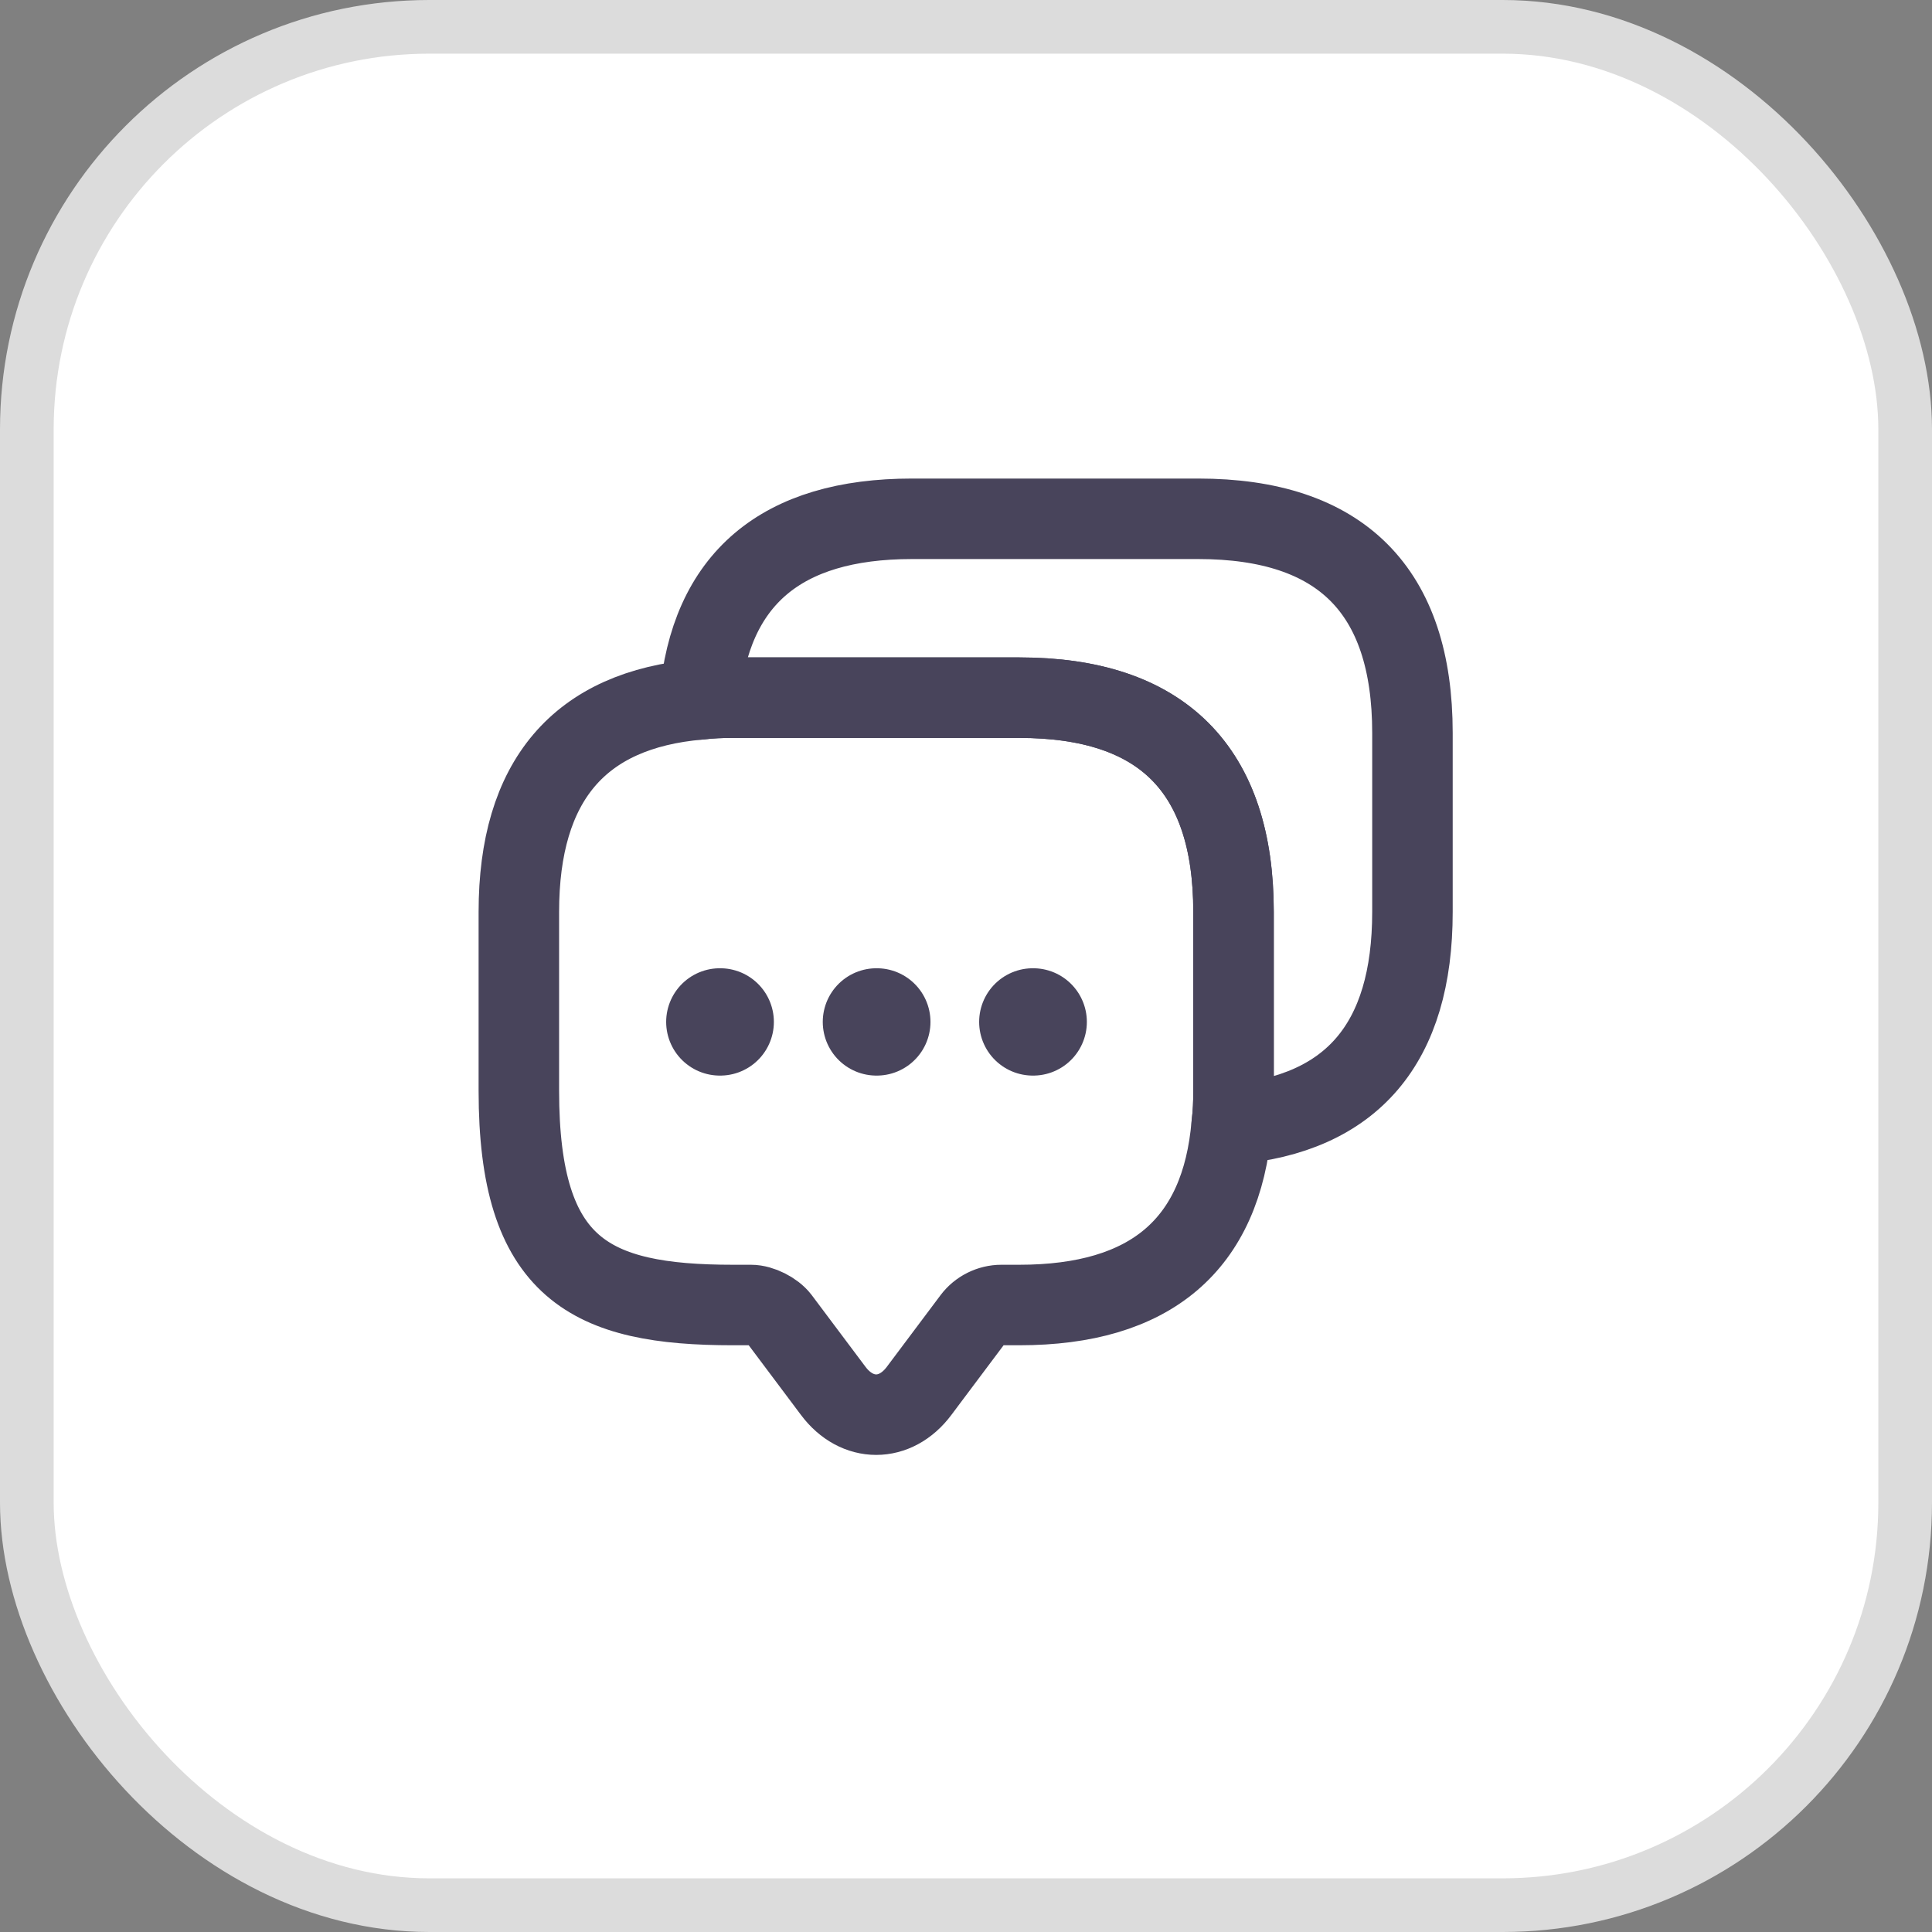<svg width="36" height="36" viewBox="0 0 36 36" fill="none" xmlns="http://www.w3.org/2000/svg">
<rect x="0" y="0" width="36" height="36" fill="#808080" stroke="none"/>
<rect x="0.5" y="0.5" width="35" height="35" rx="7.5" fill="white"/>
<path d="M22.985 16.992V20.325C22.985 20.542 22.976 20.75 22.951 20.95C22.76 23.2 21.435 24.317 18.993 24.317H18.66C18.451 24.317 18.251 24.417 18.126 24.583L17.126 25.917C16.685 26.508 15.968 26.508 15.526 25.917L14.526 24.583C14.418 24.442 14.176 24.317 13.993 24.317H13.66C11.001 24.317 9.668 23.658 9.668 20.325V16.992C9.668 14.55 10.793 13.225 13.035 13.033C13.235 13.008 13.443 13 13.66 13H18.993C21.651 13 22.985 14.333 22.985 16.992Z" stroke="#48445B" stroke-width="1.5" stroke-miterlimit="10" stroke-linecap="round" stroke-linejoin="round"/>
<path d="M26.319 13.658V16.992C26.319 19.442 25.194 20.758 22.952 20.95C22.977 20.75 22.985 20.542 22.985 20.325V16.992C22.985 14.333 21.652 13 18.994 13H13.66C13.444 13 13.235 13.008 13.035 13.033C13.227 10.792 14.552 9.667 16.994 9.667H22.327C24.985 9.667 26.319 11 26.319 13.658Z" stroke="#48445B" stroke-width="1.5" stroke-miterlimit="10" stroke-linecap="round" stroke-linejoin="round"/>
<path d="M19.245 19.042H19.252" stroke="#48445B" stroke-width="2" stroke-linecap="round" stroke-linejoin="round"/>
<path d="M16.331 19.042H16.338" stroke="#48445B" stroke-width="2" stroke-linecap="round" stroke-linejoin="round"/>
<path d="M13.413 19.042H13.42" stroke="#48445B" stroke-width="2" stroke-linecap="round" stroke-linejoin="round"/>
<rect x="0.5" y="0.5" width="35" height="35" rx="7.5" stroke="#DCDCDC"/>
</svg>
